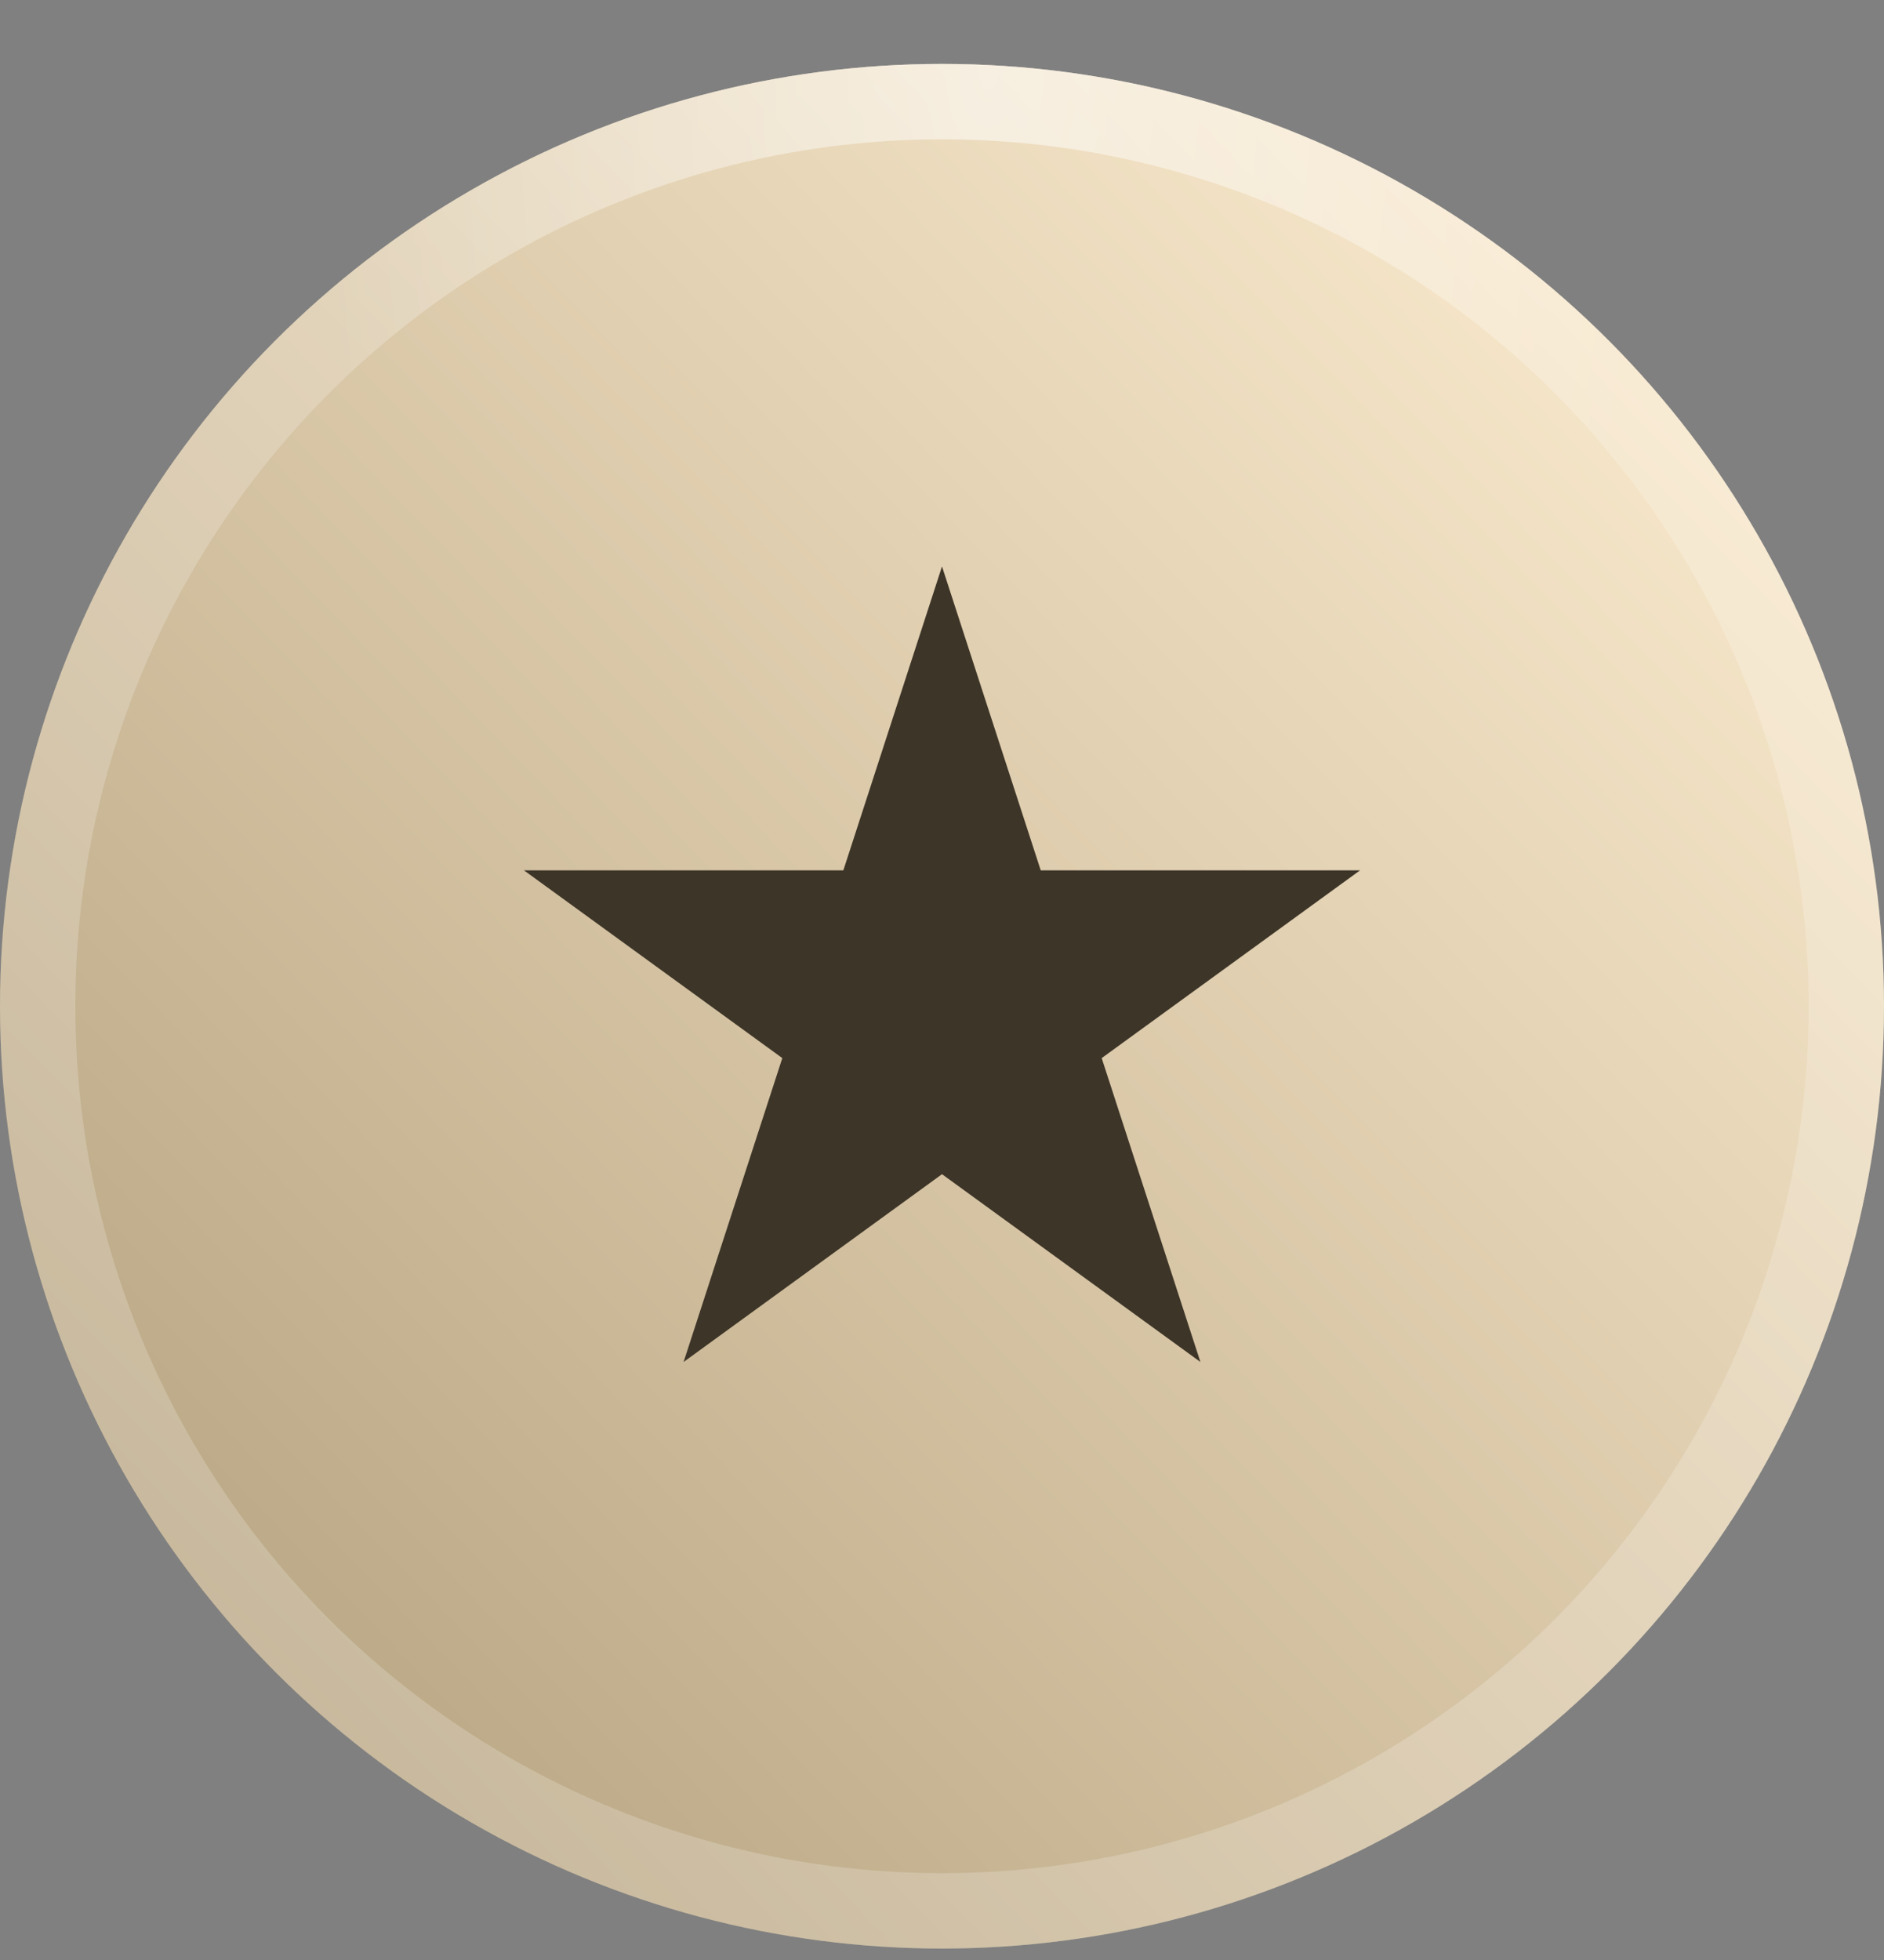 <svg width="25" height="26" viewBox="0 0 25 26" fill="none" xmlns="http://www.w3.org/2000/svg">
<rect x="0" y="0" width="25" height="26" fill="#808080" stroke="none"/>
<circle cx="12.5" cy="13.348" r="12.5" fill="url(#paint0_radial_16_97)" fill-opacity="0.3"/>
<circle cx="12.5" cy="13.348" r="12.5" fill="url(#paint1_linear_16_97)"/>
<circle cx="12.5" cy="13.348" r="12" stroke="white" stroke-opacity="0.2"/>
<circle cx="12.5" cy="13.348" r="12" stroke="url(#paint2_radial_16_97)" stroke-opacity="0.4"/>
<path d="M12.5 7.514L13.81 11.545H18.048L14.619 14.036L15.929 18.067L12.5 15.576L9.071 18.067L10.381 14.036L6.952 11.545H11.191L12.5 7.514Z" fill="#3D3528"/>
<defs>
<radialGradient id="paint0_radial_16_97" cx="0" cy="0" r="1" gradientUnits="userSpaceOnUse" gradientTransform="translate(13.279 6.098) rotate(91.318) scale(32.258 13.49)">
<stop stop-color="white"/>
<stop offset="1" stop-color="white" stop-opacity="0"/>
</radialGradient>
<linearGradient id="paint1_linear_16_97" x1="23.787" y1="1.954" x2="-5.445" y2="30.193" gradientUnits="userSpaceOnUse">
<stop stop-color="#FFEFD3"/>
<stop offset="1" stop-color="#9E8A65"/>
</linearGradient>
<radialGradient id="paint2_radial_16_97" cx="0" cy="0" r="1" gradientUnits="userSpaceOnUse" gradientTransform="translate(13.036 0.848) rotate(90.408) scale(17.375 8.797)">
<stop stop-color="white"/>
<stop offset="1" stop-color="white" stop-opacity="0"/>
</radialGradient>
</defs>
</svg>
